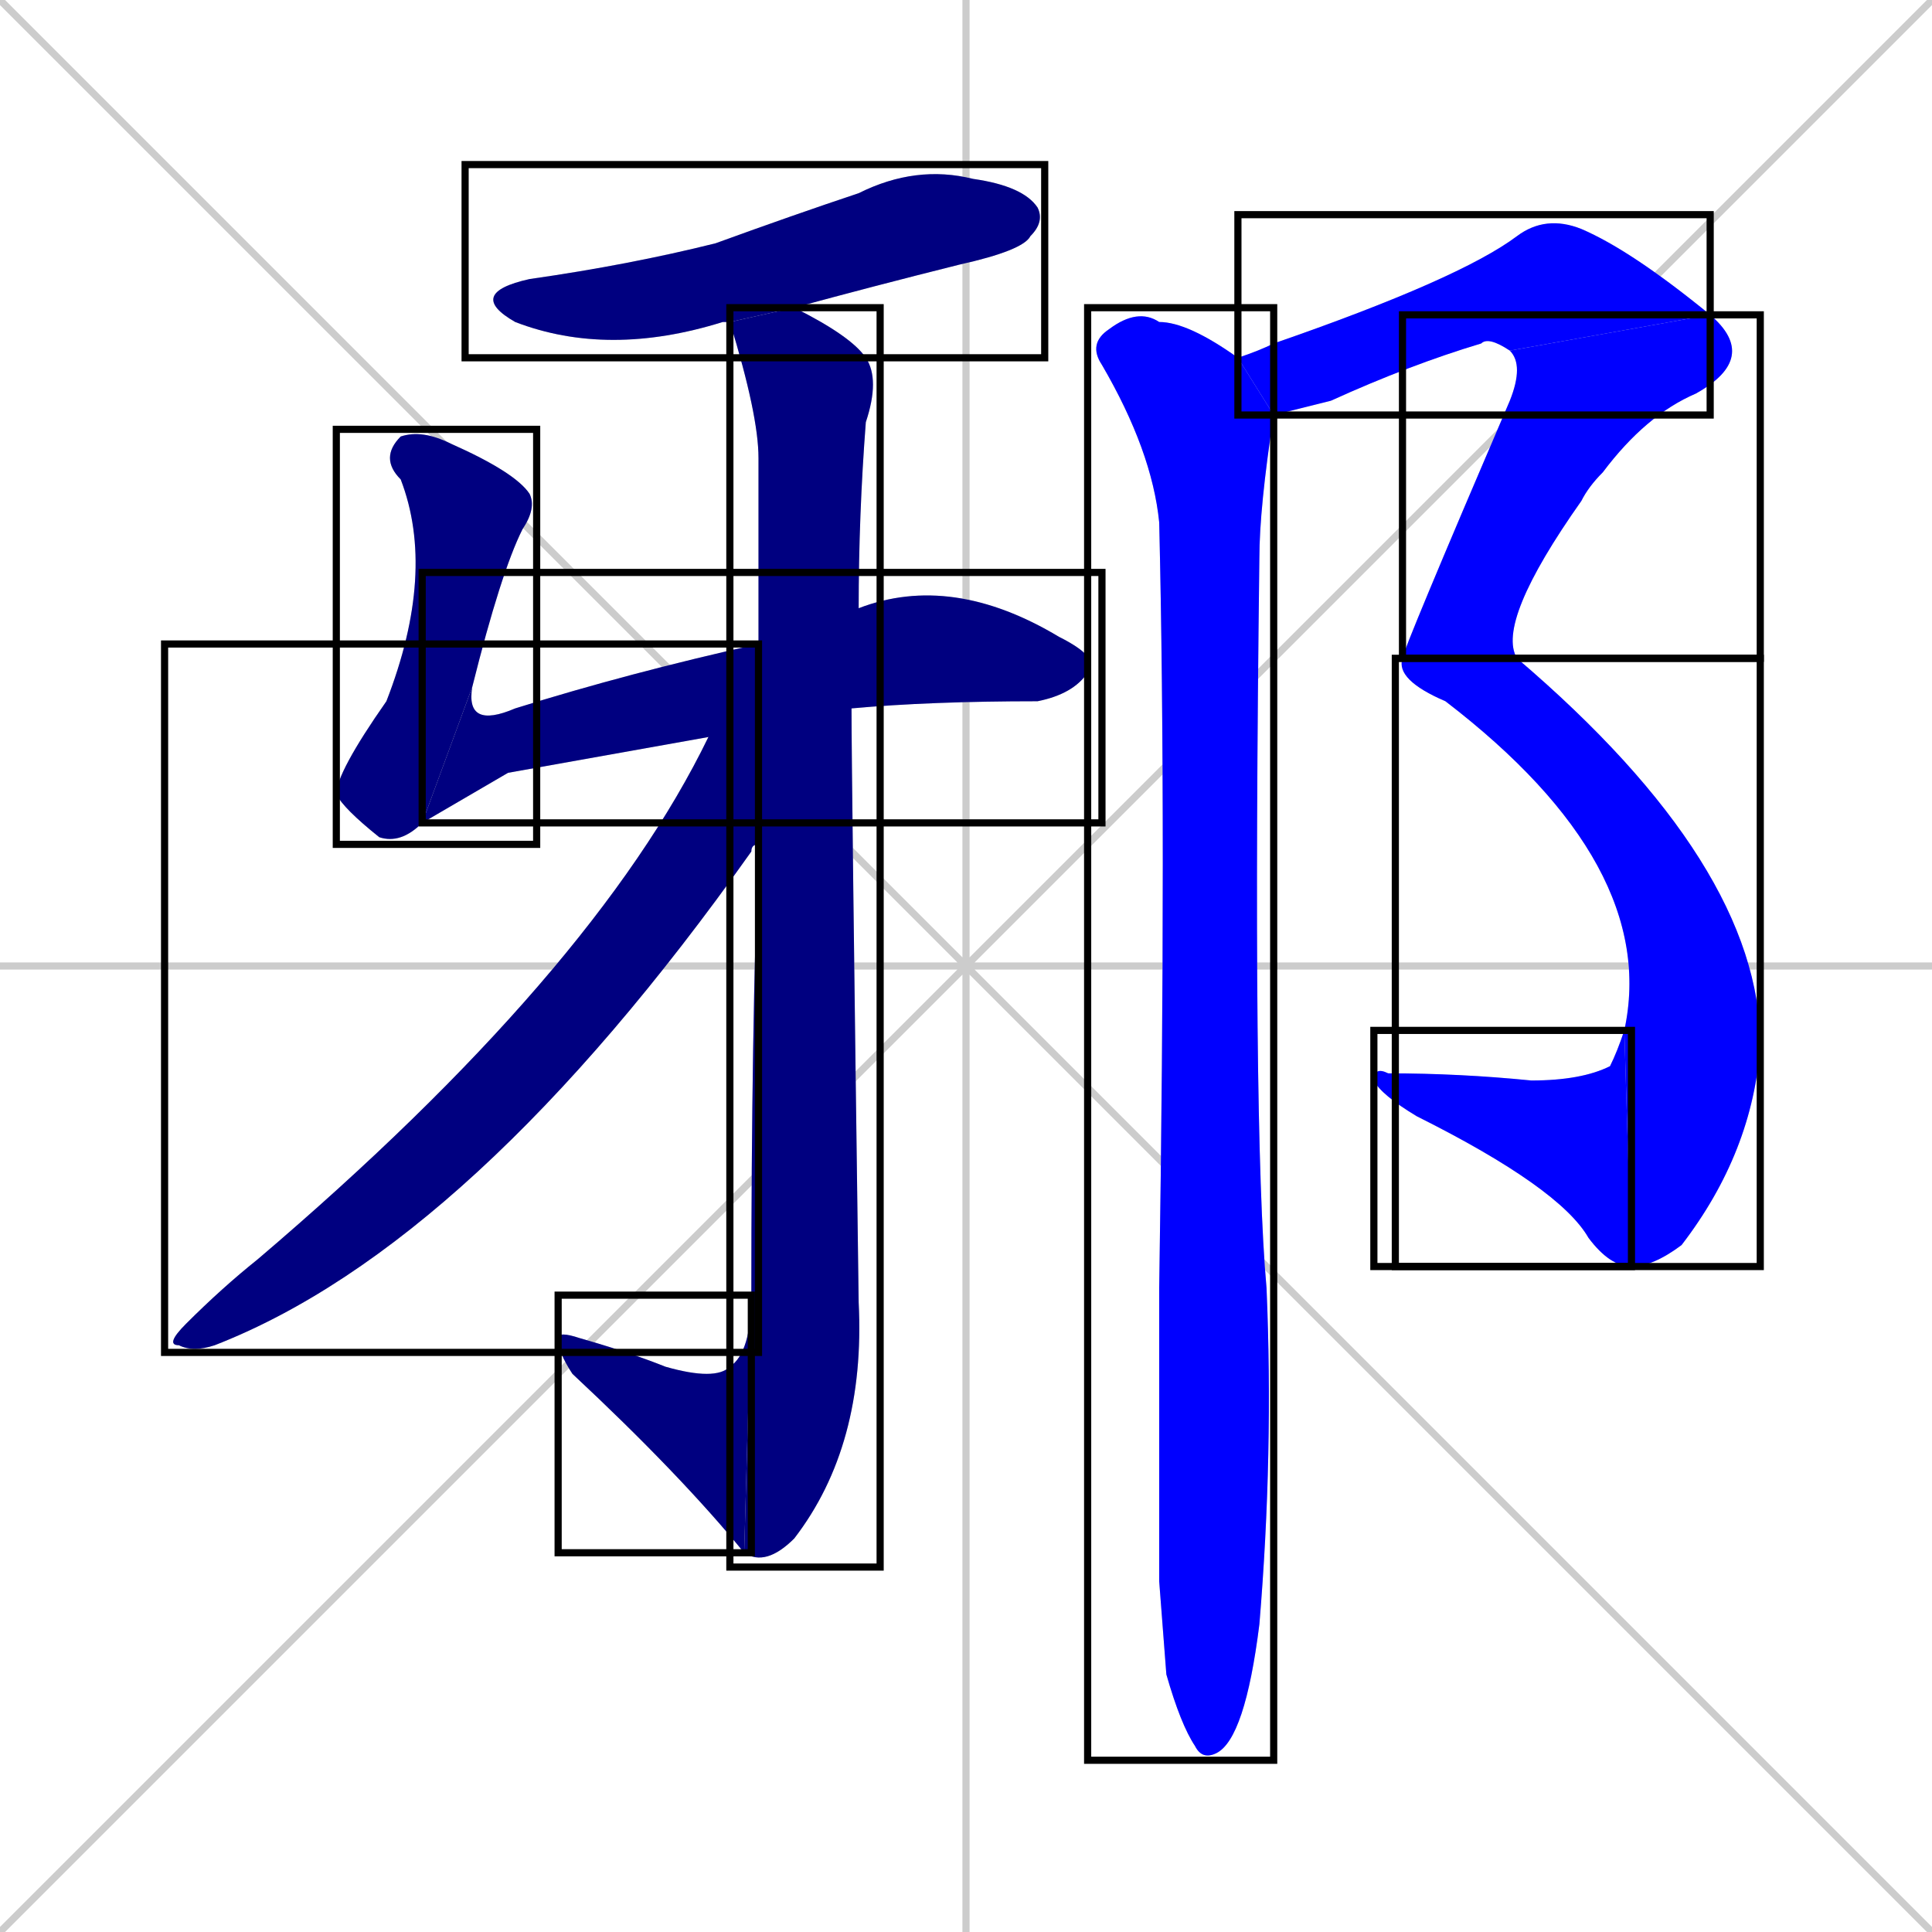 <svg xmlns="http://www.w3.org/2000/svg" xmlns:xlink="http://www.w3.org/1999/xlink" width="270" height="270"><defs><clipPath id="clip-mask-1"><use xlink:href="#rect-1" /></clipPath><clipPath id="clip-mask-2"><use xlink:href="#rect-2" /></clipPath><clipPath id="clip-mask-3"><use xlink:href="#rect-3" /></clipPath><clipPath id="clip-mask-4"><use xlink:href="#rect-4" /></clipPath><clipPath id="clip-mask-5"><use xlink:href="#rect-5" /></clipPath><clipPath id="clip-mask-6"><use xlink:href="#rect-6" /></clipPath><clipPath id="clip-mask-7"><use xlink:href="#rect-7" /></clipPath><clipPath id="clip-mask-8"><use xlink:href="#rect-8" /></clipPath><clipPath id="clip-mask-9"><use xlink:href="#rect-9" /></clipPath><clipPath id="clip-mask-10"><use xlink:href="#rect-10" /></clipPath><clipPath id="clip-mask-11"><use xlink:href="#rect-11" /></clipPath></defs><path d="M 0 0 L 270 270 M 270 0 L 0 270 M 135 0 L 135 270 M 0 135 L 270 135" stroke="#CCCCCC" /><path d="M 102 45 Q 101 45 101 45 Q 85 50 72 45 Q 65 41 74 39 Q 88 37 100 34 Q 111 30 120 27 Q 128 23 136 25 Q 143 26 145 29 Q 146 31 144 33 Q 143 35 134 37 Q 122 40 111 43" fill="#CCCCCC"/><path d="M 59 115 Q 56 118 53 117 Q 48 113 47 111 Q 47 108 54 98 Q 61 80 56 67 Q 53 64 56 61 Q 59 60 63 62 Q 72 66 74 69 Q 75 71 73 74 Q 70 80 66 96" fill="#CCCCCC"/><path d="M 71 108 L 59 115 L 66 96 Q 65 102 72 99 Q 88 94 106 90 L 120 85 Q 133 80 148 89 Q 154 92 152 94 Q 150 97 145 98 Q 130 98 119 99 L 99 103" fill="#CCCCCC"/><path d="M 106 90 Q 106 76 106 64 Q 106 58 102 45 L 111 43 Q 119 47 121 50 Q 123 53 121 59 Q 120 72 120 85 L 119 99 Q 119 108 120 182 Q 121 202 111 215 Q 107 219 104 217 L 105 181 Q 105 144 106 118" fill="#CCCCCC"/><path d="M 104 217 Q 95 206 80 192 Q 78 189 78 187 Q 78 186 81 187 Q 88 189 93 191 Q 100 193 102 191 Q 105 189 105 181" fill="#CCCCCC"/><path d="M 106 90 L 106 118 Q 105 118 105 119 Q 66 174 30 188 Q 27 189 25 188 Q 23 188 26 185 Q 31 180 36 176 Q 83 136 99 103" fill="#CCCCCC"/><path d="M 173 50 Q 176 49 178 48 Q 204 39 212 33 Q 216 30 221 32 Q 228 35 239 44 L 211 49 Q 208 47 207 48 Q 197 51 186 56 Q 182 57 178 58" fill="#CCCCCC"/><path d="M 239 44 Q 246 50 237 55 Q 230 58 224 66 Q 222 68 221 70 Q 209 87 212 92 L 196 92 Q 196 91 211 56 Q 213 51 211 49" fill="#CCCCCC"/><path d="M 212 92 Q 246 121 246 146 Q 245 161 235 174 Q 231 177 228 177 L 227 144 Q 232 121 202 98 Q 195 95 196 92" fill="#CCCCCC"/><path d="M 228 177 Q 225 177 222 173 Q 218 166 198 156 Q 193 153 192 151 Q 192 149 194 150 Q 204 150 214 151 Q 221 151 225 149 Q 226 147 227 144" fill="#CCCCCC"/><path d="M 162 221 L 162 180 Q 163 115 162 73 Q 161 63 154 51 Q 152 48 155 46 Q 159 43 162 45 Q 166 45 173 50 L 178 58 Q 176 71 176 78 Q 175 158 177 180 Q 178 203 176 227 Q 174 243 170 245 Q 168 246 167 244 Q 165 241 163 234" fill="#CCCCCC"/><path d="M 102 45 Q 101 45 101 45 Q 85 50 72 45 Q 65 41 74 39 Q 88 37 100 34 Q 111 30 120 27 Q 128 23 136 25 Q 143 26 145 29 Q 146 31 144 33 Q 143 35 134 37 Q 122 40 111 43" fill="#000080" clip-path="url(#clip-mask-1)" /><path d="M 59 115 Q 56 118 53 117 Q 48 113 47 111 Q 47 108 54 98 Q 61 80 56 67 Q 53 64 56 61 Q 59 60 63 62 Q 72 66 74 69 Q 75 71 73 74 Q 70 80 66 96" fill="#000080" clip-path="url(#clip-mask-2)" /><path d="M 71 108 L 59 115 L 66 96 Q 65 102 72 99 Q 88 94 106 90 L 120 85 Q 133 80 148 89 Q 154 92 152 94 Q 150 97 145 98 Q 130 98 119 99 L 99 103" fill="#000080" clip-path="url(#clip-mask-3)" /><path d="M 106 90 Q 106 76 106 64 Q 106 58 102 45 L 111 43 Q 119 47 121 50 Q 123 53 121 59 Q 120 72 120 85 L 119 99 Q 119 108 120 182 Q 121 202 111 215 Q 107 219 104 217 L 105 181 Q 105 144 106 118" fill="#000080" clip-path="url(#clip-mask-4)" /><path d="M 104 217 Q 95 206 80 192 Q 78 189 78 187 Q 78 186 81 187 Q 88 189 93 191 Q 100 193 102 191 Q 105 189 105 181" fill="#000080" clip-path="url(#clip-mask-5)" /><path d="M 106 90 L 106 118 Q 105 118 105 119 Q 66 174 30 188 Q 27 189 25 188 Q 23 188 26 185 Q 31 180 36 176 Q 83 136 99 103" fill="#000080" clip-path="url(#clip-mask-6)" /><path d="M 173 50 Q 176 49 178 48 Q 204 39 212 33 Q 216 30 221 32 Q 228 35 239 44 L 211 49 Q 208 47 207 48 Q 197 51 186 56 Q 182 57 178 58" fill="#0000ff" clip-path="url(#clip-mask-7)" /><path d="M 239 44 Q 246 50 237 55 Q 230 58 224 66 Q 222 68 221 70 Q 209 87 212 92 L 196 92 Q 196 91 211 56 Q 213 51 211 49" fill="#0000ff" clip-path="url(#clip-mask-8)" /><path d="M 212 92 Q 246 121 246 146 Q 245 161 235 174 Q 231 177 228 177 L 227 144 Q 232 121 202 98 Q 195 95 196 92" fill="#0000ff" clip-path="url(#clip-mask-9)" /><path d="M 228 177 Q 225 177 222 173 Q 218 166 198 156 Q 193 153 192 151 Q 192 149 194 150 Q 204 150 214 151 Q 221 151 225 149 Q 226 147 227 144" fill="#0000ff" clip-path="url(#clip-mask-10)" /><path d="M 162 221 L 162 180 Q 163 115 162 73 Q 161 63 154 51 Q 152 48 155 46 Q 159 43 162 45 Q 166 45 173 50 L 178 58 Q 176 71 176 78 Q 175 158 177 180 Q 178 203 176 227 Q 174 243 170 245 Q 168 246 167 244 Q 165 241 163 234" fill="#0000ff" clip-path="url(#clip-mask-11)" /><rect x="65" y="23" width="81" height="27" id="rect-1" fill="transparent" stroke="#000000"><animate attributeName="x" from="-16" to="65" dur="0.300" begin="0; animate11.end + 1s" id="animate1" fill="freeze"/></rect><rect x="47" y="60" width="28" height="58" id="rect-2" fill="transparent" stroke="#000000"><set attributeName="y" to="2" begin="0; animate11.end + 1s" /><animate attributeName="y" from="2" to="60" dur="0.215" begin="animate1.end + 0.5" id="animate2" fill="freeze"/></rect><rect x="59" y="80" width="95" height="35" id="rect-3" fill="transparent" stroke="#000000"><set attributeName="x" to="-36" begin="0; animate11.end + 1s" /><animate attributeName="x" from="-36" to="59" dur="0.352" begin="animate2.end" id="animate3" fill="freeze"/></rect><rect x="102" y="43" width="21" height="176" id="rect-4" fill="transparent" stroke="#000000"><set attributeName="y" to="-133" begin="0; animate11.end + 1s" /><animate attributeName="y" from="-133" to="43" dur="0.652" begin="animate3.end + 0.5" id="animate4" fill="freeze"/></rect><rect x="78" y="181" width="27" height="36" id="rect-5" fill="transparent" stroke="#000000"><set attributeName="x" to="105" begin="0; animate11.end + 1s" /><animate attributeName="x" from="105" to="78" dur="0.100" begin="animate4.end" id="animate5" fill="freeze"/></rect><rect x="23" y="90" width="83" height="99" id="rect-6" fill="transparent" stroke="#000000"><set attributeName="x" to="106" begin="0; animate11.end + 1s" /><animate attributeName="x" from="106" to="23" dur="0.307" begin="animate5.end + 0.5" id="animate6" fill="freeze"/></rect><rect x="173" y="30" width="66" height="28" id="rect-7" fill="transparent" stroke="#000000"><set attributeName="x" to="107" begin="0; animate11.end + 1s" /><animate attributeName="x" from="107" to="173" dur="0.244" begin="animate6.end + 0.5" id="animate7" fill="freeze"/></rect><rect x="196" y="44" width="50" height="48" id="rect-8" fill="transparent" stroke="#000000"><set attributeName="y" to="-4" begin="0; animate11.end + 1s" /><animate attributeName="y" from="-4" to="44" dur="0.178" begin="animate7.end" id="animate8" fill="freeze"/></rect><rect x="195" y="92" width="51" height="85" id="rect-9" fill="transparent" stroke="#000000"><set attributeName="y" to="7" begin="0; animate11.end + 1s" /><animate attributeName="y" from="7" to="92" dur="0.315" begin="animate8.end" id="animate9" fill="freeze"/></rect><rect x="192" y="144" width="36" height="33" id="rect-10" fill="transparent" stroke="#000000"><set attributeName="x" to="228" begin="0; animate11.end + 1s" /><animate attributeName="x" from="228" to="192" dur="0.133" begin="animate9.end" id="animate10" fill="freeze"/></rect><rect x="152" y="43" width="26" height="203" id="rect-11" fill="transparent" stroke="#000000"><set attributeName="y" to="-160" begin="0; animate11.end + 1s" /><animate attributeName="y" from="-160" to="43" dur="0.752" begin="animate10.end + 0.5" id="animate11" fill="freeze"/></rect></svg>